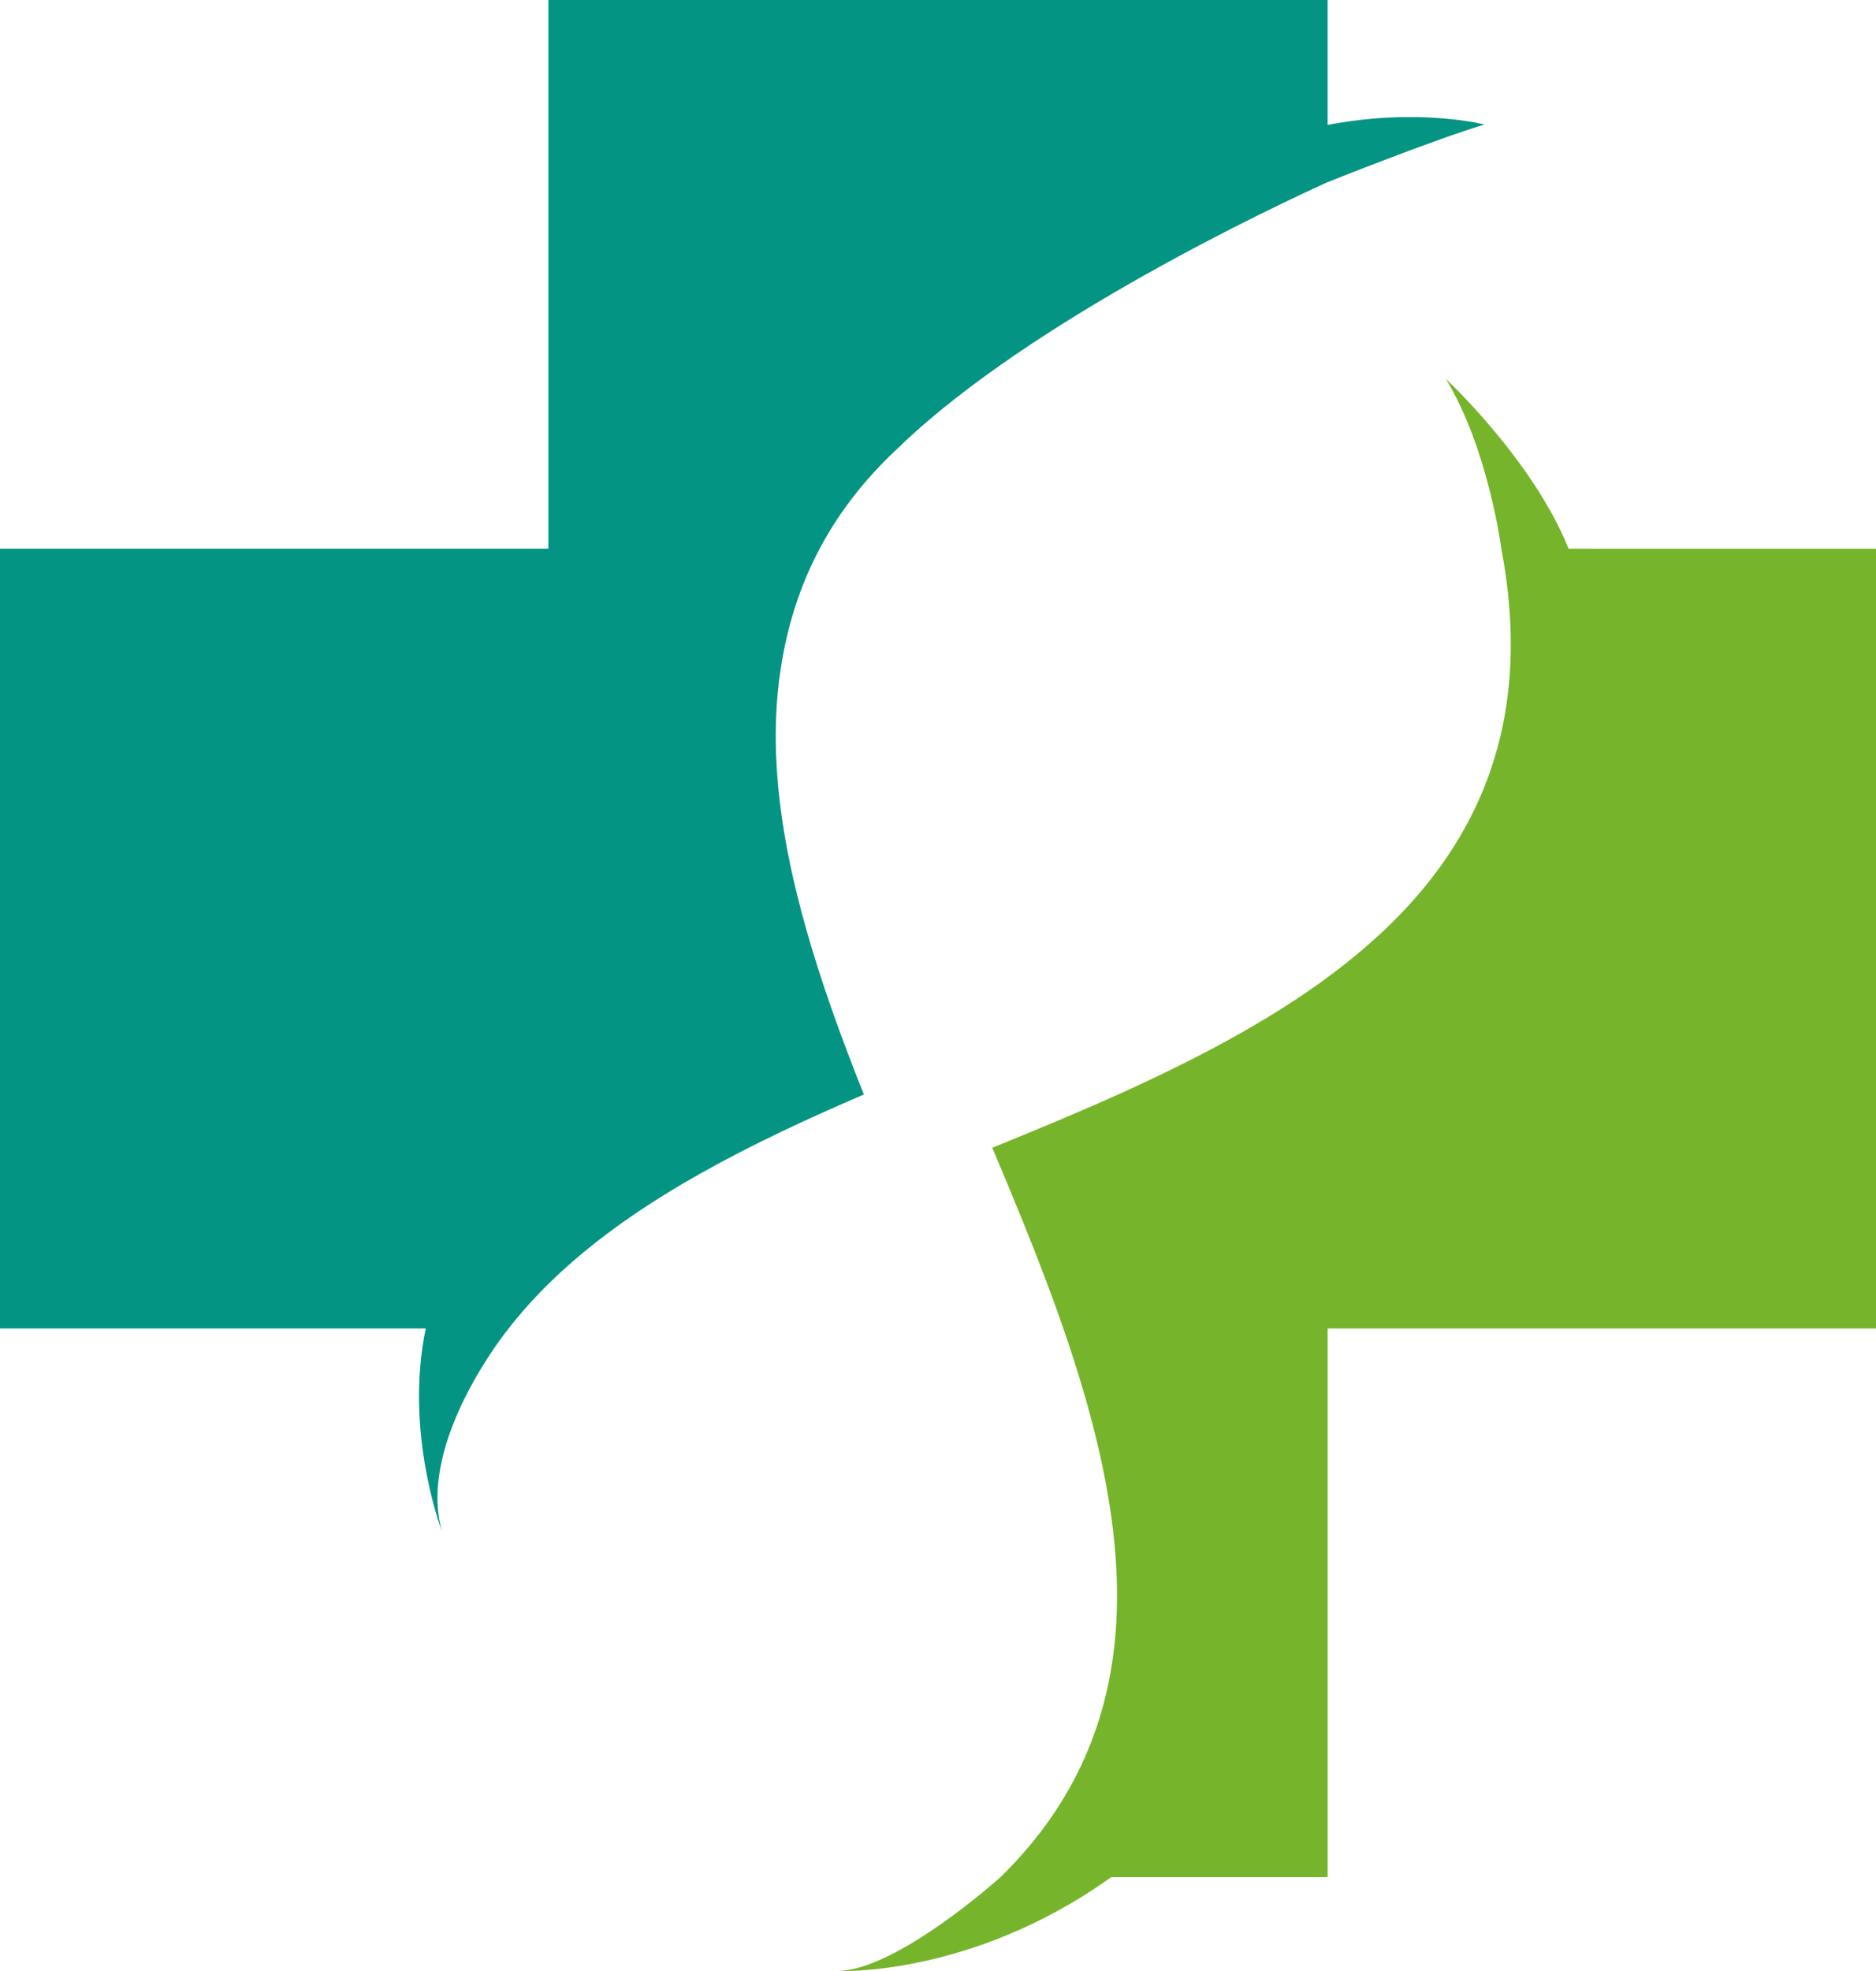<svg version="1.1" id="图层_1" x="0px" y="0px" width="180px" height="189.008px" viewBox="0 0 180 189.008" enable-background="new 0 0 180 189.008" xml:space="preserve" xmlns="http://www.w3.org/2000/svg" xmlns:xlink="http://www.w3.org/1999/xlink" xmlns:xml="http://www.w3.org/XML/1998/namespace">
  <path fill="#76B52B" d="M150.506,52.615c-3.441-8.546-11.771-16.271-11.771-16.271c4.091,6.75,5.316,16.271,5.316,16.271
	c2.039,10.747,0.969,21.637-6.557,31.423c-4.781,6.223-11.402,11.029-18.338,14.962c-7.484,4.244-15.561,7.645-23.527,10.889
	c-0.141,0.057-0.283,0.113-0.424,0.17c0.098,0.229,0.195,0.459,0.291,0.688c3.34,7.928,6.646,16.041,8.938,24.336
	c2.121,7.687,3.406,15.767,2.389,23.547c-1.172,8.957-5.211,15.884-10.831,21.371c0,0-9.982,9-15.693,9c0,0,12.843,0.648,26.318-9
	h20.77v-52.615H180V52.616L150.506,52.615L150.506,52.615z" class="color c1"/>
  <path fill="#039483" d="M142.432,11.942c0,0-6.307-1.642-15.047,0.039V0h-74.77v52.615H0v74.77h40.851
	c-2.082,9.988,1.543,19.424,1.543,19.424c-2.423-8.613,6.41-19.424,6.41-19.424c4.816-6.182,11.453-10.949,18.392-14.852
	c5.038-2.832,10.339-5.287,15.69-7.582c-2.121-5.316-4.092-10.708-5.624-16.182c-2.16-7.714-3.492-15.832-2.491-23.655
	c1.226-9.58,5.447-16.748,11.743-22.471l-0.05,0.029c12.69-12.094,36.125-23.037,40.921-25.208
	C127.385,17.466,137.758,13.326,142.432,11.942z" class="color c2"/>
</svg>